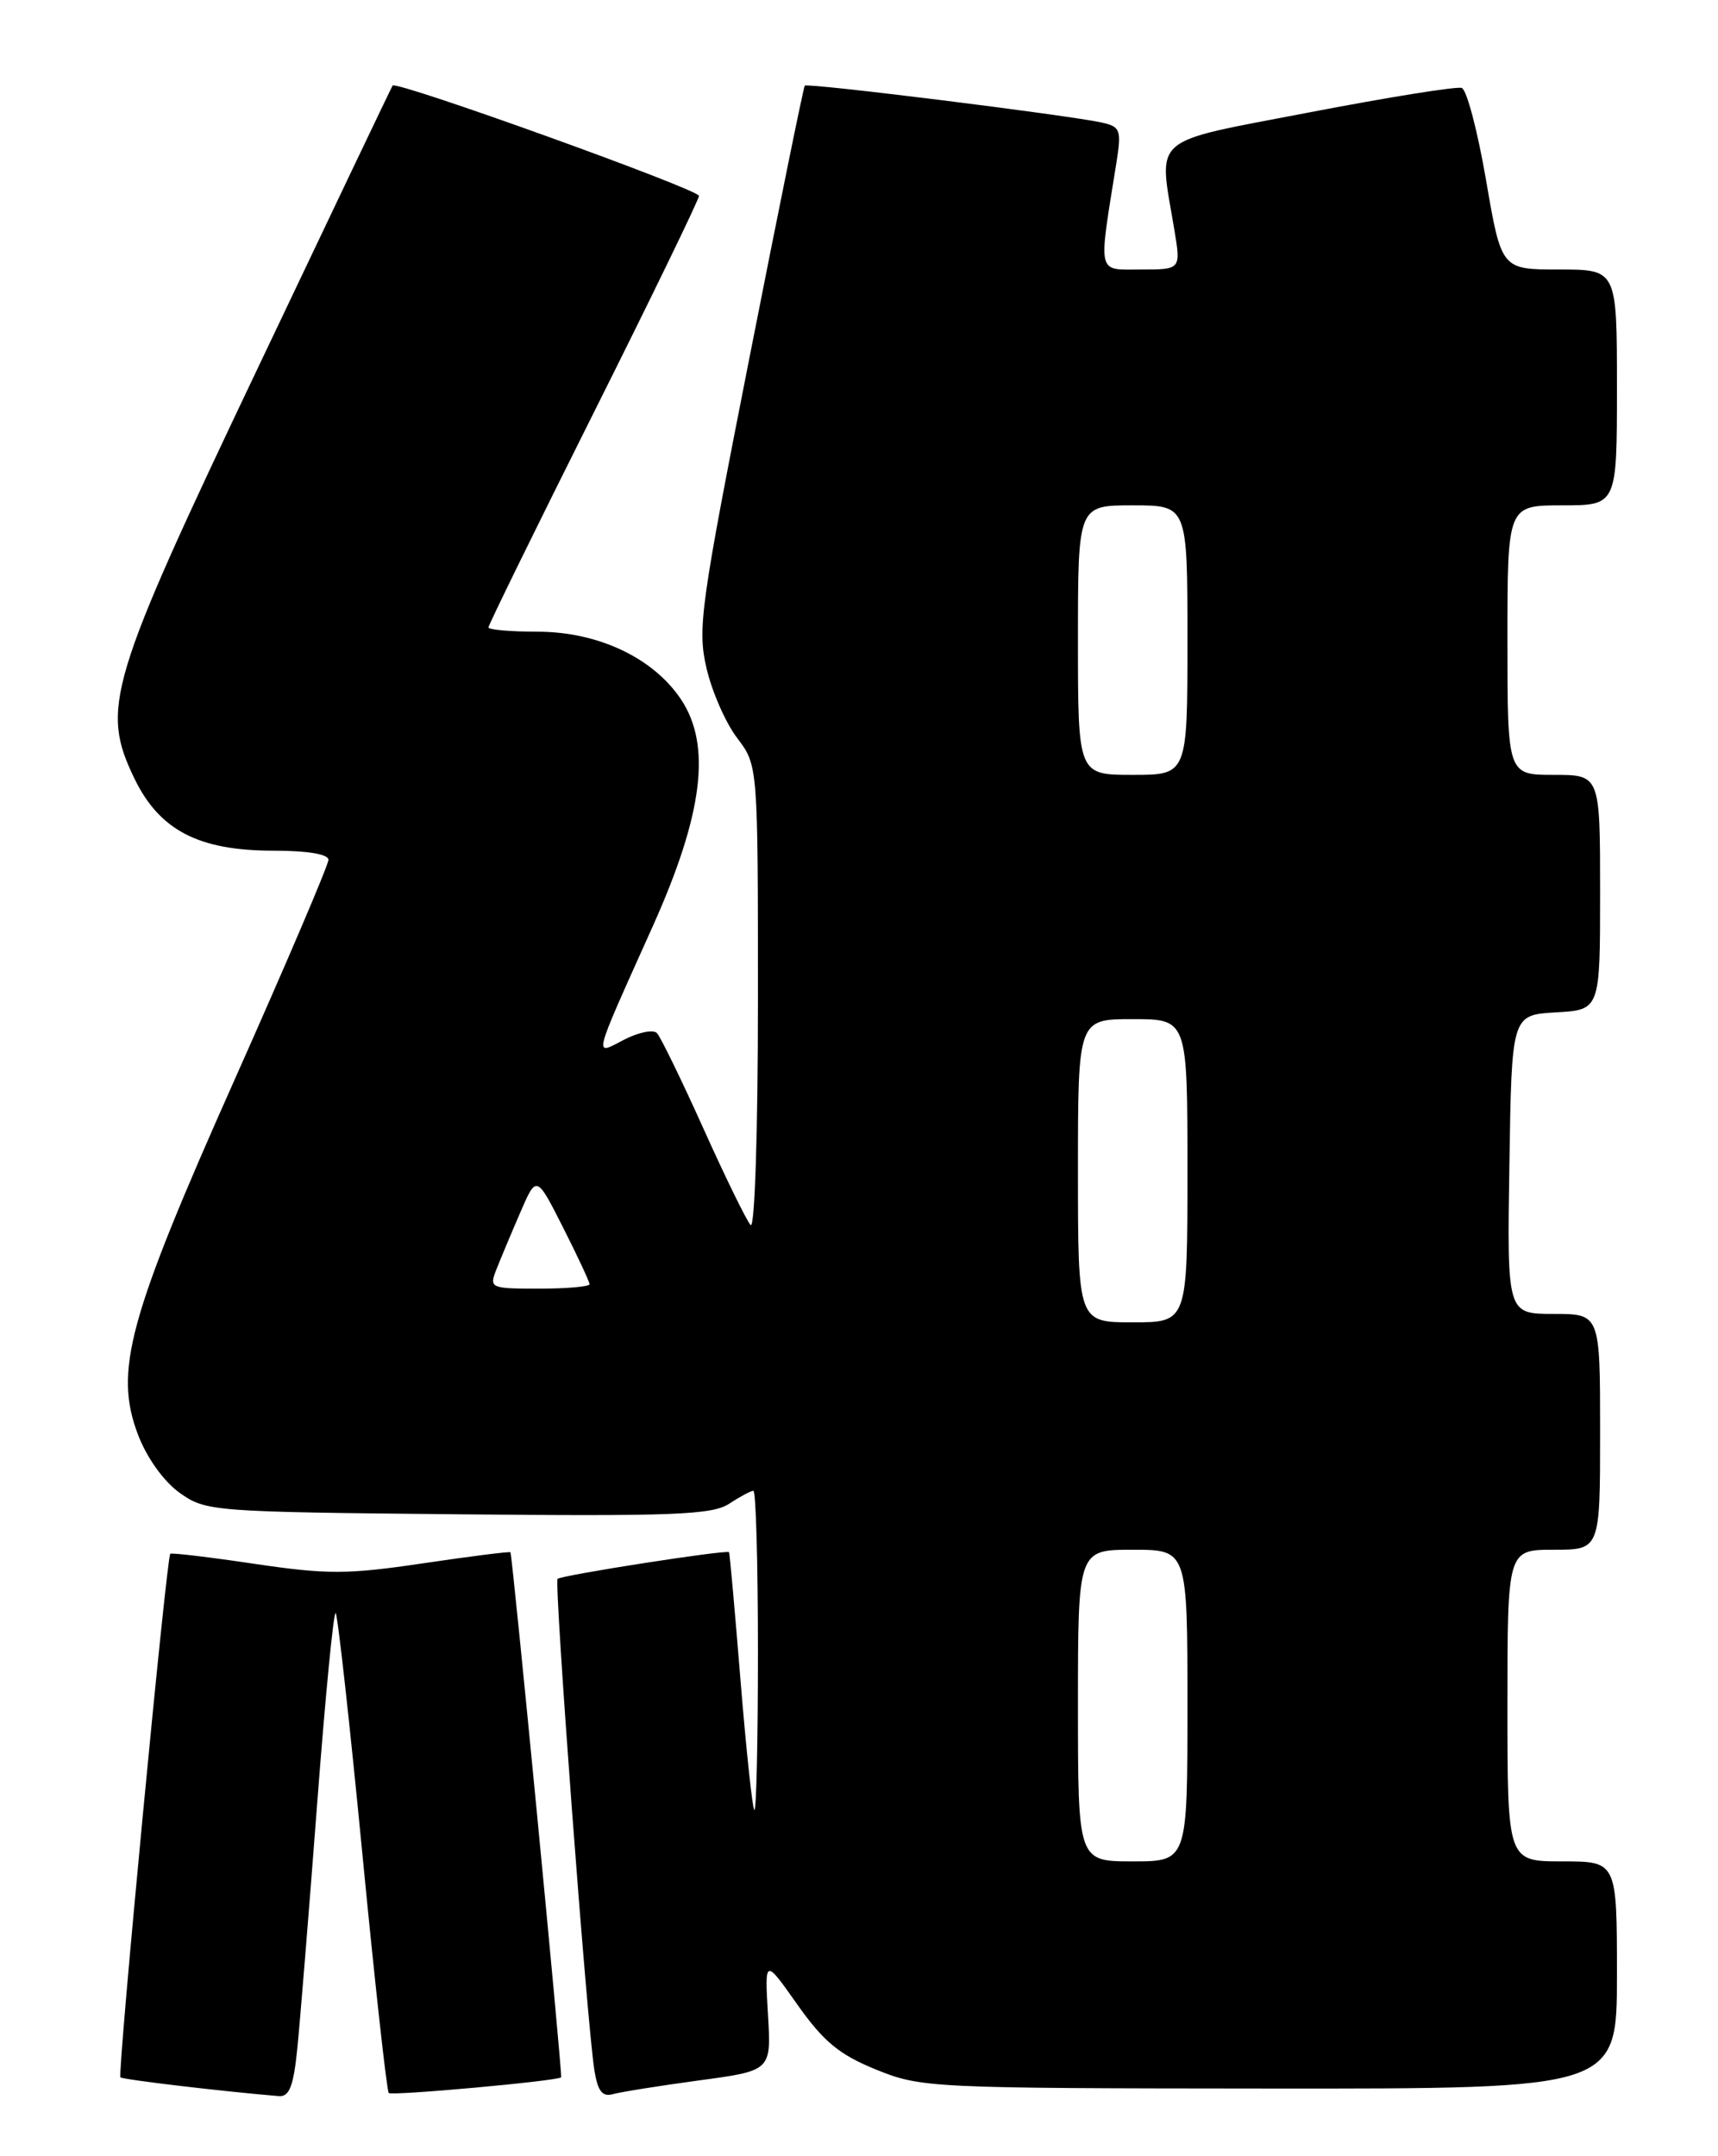 <?xml version="1.0" encoding="UTF-8" standalone="no"?>
<!DOCTYPE svg PUBLIC "-//W3C//DTD SVG 1.1//EN" "http://www.w3.org/Graphics/SVG/1.1/DTD/svg11.dtd" >
<svg xmlns="http://www.w3.org/2000/svg" xmlns:xlink="http://www.w3.org/1999/xlink" version="1.1" viewBox="0 0 204 256">
 <g >
 <path fill="currentColor"
d=" M 35.30 243.25 C 35.62 240.09 36.68 227.06 37.65 214.29 C 38.62 201.52 39.61 191.28 39.86 191.52 C 40.10 191.77 41.53 204.59 43.02 220.02 C 44.51 235.45 45.93 248.26 46.16 248.50 C 46.52 248.86 66.23 247.07 66.63 246.64 C 66.82 246.44 60.84 184.55 60.61 184.30 C 60.51 184.19 55.84 184.78 50.24 185.61 C 41.26 186.94 38.88 186.95 30.27 185.68 C 24.90 184.88 20.37 184.34 20.22 184.48 C 19.77 184.88 13.93 246.26 14.30 246.64 C 14.58 246.91 26.40 248.31 33.11 248.87 C 34.35 248.97 34.85 247.71 35.30 243.25 Z  M 83.04 247.00 C 91.59 245.85 91.59 245.85 91.19 239.18 C 90.80 232.50 90.80 232.50 94.68 238.00 C 97.80 242.41 99.65 243.94 104.03 245.72 C 109.37 247.89 110.49 247.94 150.75 247.97 C 192.00 248.00 192.00 248.00 192.00 234.50 C 192.00 221.00 192.00 221.00 185.50 221.00 C 179.00 221.00 179.00 221.00 179.00 202.50 C 179.00 184.00 179.00 184.00 184.50 184.00 C 190.00 184.00 190.00 184.00 190.00 170.00 C 190.00 156.00 190.00 156.00 184.48 156.00 C 178.95 156.00 178.95 156.00 179.23 138.25 C 179.50 120.50 179.50 120.50 184.75 120.20 C 190.00 119.90 190.00 119.90 190.00 105.95 C 190.00 92.00 190.00 92.00 184.50 92.00 C 179.00 92.00 179.00 92.00 179.00 76.00 C 179.00 60.00 179.00 60.00 185.50 60.00 C 192.00 60.00 192.00 60.00 192.00 46.00 C 192.00 32.00 192.00 32.00 185.14 32.00 C 178.28 32.00 178.28 32.00 176.46 21.40 C 175.46 15.57 174.16 10.64 173.57 10.44 C 172.98 10.24 164.85 11.54 155.50 13.34 C 136.31 17.03 137.55 15.95 139.44 27.25 C 140.23 32.00 140.23 32.00 135.48 32.00 C 130.20 32.00 130.40 32.85 132.57 19.30 C 133.18 15.44 133.04 15.05 130.87 14.56 C 126.94 13.68 95.85 9.81 95.56 10.17 C 95.41 10.35 92.46 24.85 89.01 42.38 C 83.18 71.94 82.80 74.64 83.89 79.32 C 84.53 82.10 86.17 85.84 87.53 87.62 C 90.00 90.87 90.00 90.87 90.00 118.63 C 90.00 134.40 89.62 145.99 89.13 145.45 C 88.65 144.93 86.13 139.78 83.53 134.00 C 80.93 128.22 78.44 123.12 78.01 122.66 C 77.58 122.21 75.84 122.55 74.13 123.43 C 70.45 125.34 70.25 126.14 77.50 110.00 C 83.50 96.63 84.51 88.46 80.84 83.00 C 77.52 78.07 70.98 75.00 63.79 75.00 C 60.60 75.00 58.00 74.77 58.00 74.49 C 58.00 74.21 63.62 62.74 70.50 49.00 C 77.38 35.26 83.00 23.67 83.00 23.26 C 83.00 22.49 47.03 9.54 46.62 10.16 C 46.49 10.35 39.30 25.41 30.64 43.64 C 12.84 81.05 11.93 84.09 15.97 92.45 C 18.95 98.59 23.60 101.00 32.46 101.00 C 36.52 101.00 39.00 101.41 39.00 102.09 C 39.00 102.69 34.01 114.38 27.92 128.05 C 15.20 156.58 13.51 162.80 16.40 170.37 C 17.44 173.10 19.45 175.89 21.33 177.24 C 24.43 179.45 25.18 179.51 54.36 179.79 C 79.92 180.04 84.56 179.86 86.58 178.54 C 87.87 177.69 89.17 177.00 89.46 177.00 C 89.76 177.00 90.00 185.62 90.00 196.17 C 90.00 206.71 89.81 215.14 89.57 214.90 C 89.34 214.67 88.60 207.73 87.93 199.49 C 87.26 191.24 86.65 184.41 86.57 184.29 C 86.33 183.96 66.65 187.02 66.21 187.46 C 65.78 187.89 69.71 240.45 70.58 245.80 C 70.98 248.30 71.52 248.99 72.80 248.63 C 73.74 248.37 78.34 247.64 83.04 247.00 Z  M 128.00 202.50 C 128.00 184.00 128.00 184.00 134.50 184.00 C 141.00 184.00 141.00 184.00 141.00 202.50 C 141.00 221.00 141.00 221.00 134.50 221.00 C 128.00 221.00 128.00 221.00 128.00 202.50 Z  M 128.00 139.00 C 128.00 121.00 128.00 121.00 134.50 121.00 C 141.00 121.00 141.00 121.00 141.00 139.00 C 141.00 157.00 141.00 157.00 134.50 157.00 C 128.00 157.00 128.00 157.00 128.00 139.00 Z  M 58.93 150.75 C 59.42 149.51 60.69 146.47 61.76 144.00 C 63.70 139.50 63.70 139.50 66.85 145.72 C 68.58 149.14 70.00 152.18 70.00 152.47 C 70.00 152.76 67.31 153.00 64.02 153.00 C 58.23 153.00 58.08 152.93 58.93 150.75 Z  M 128.00 76.00 C 128.00 60.00 128.00 60.00 134.50 60.00 C 141.00 60.00 141.00 60.00 141.00 76.00 C 141.00 92.00 141.00 92.00 134.50 92.00 C 128.00 92.00 128.00 92.00 128.00 76.00 Z "/>
</g>
</svg>